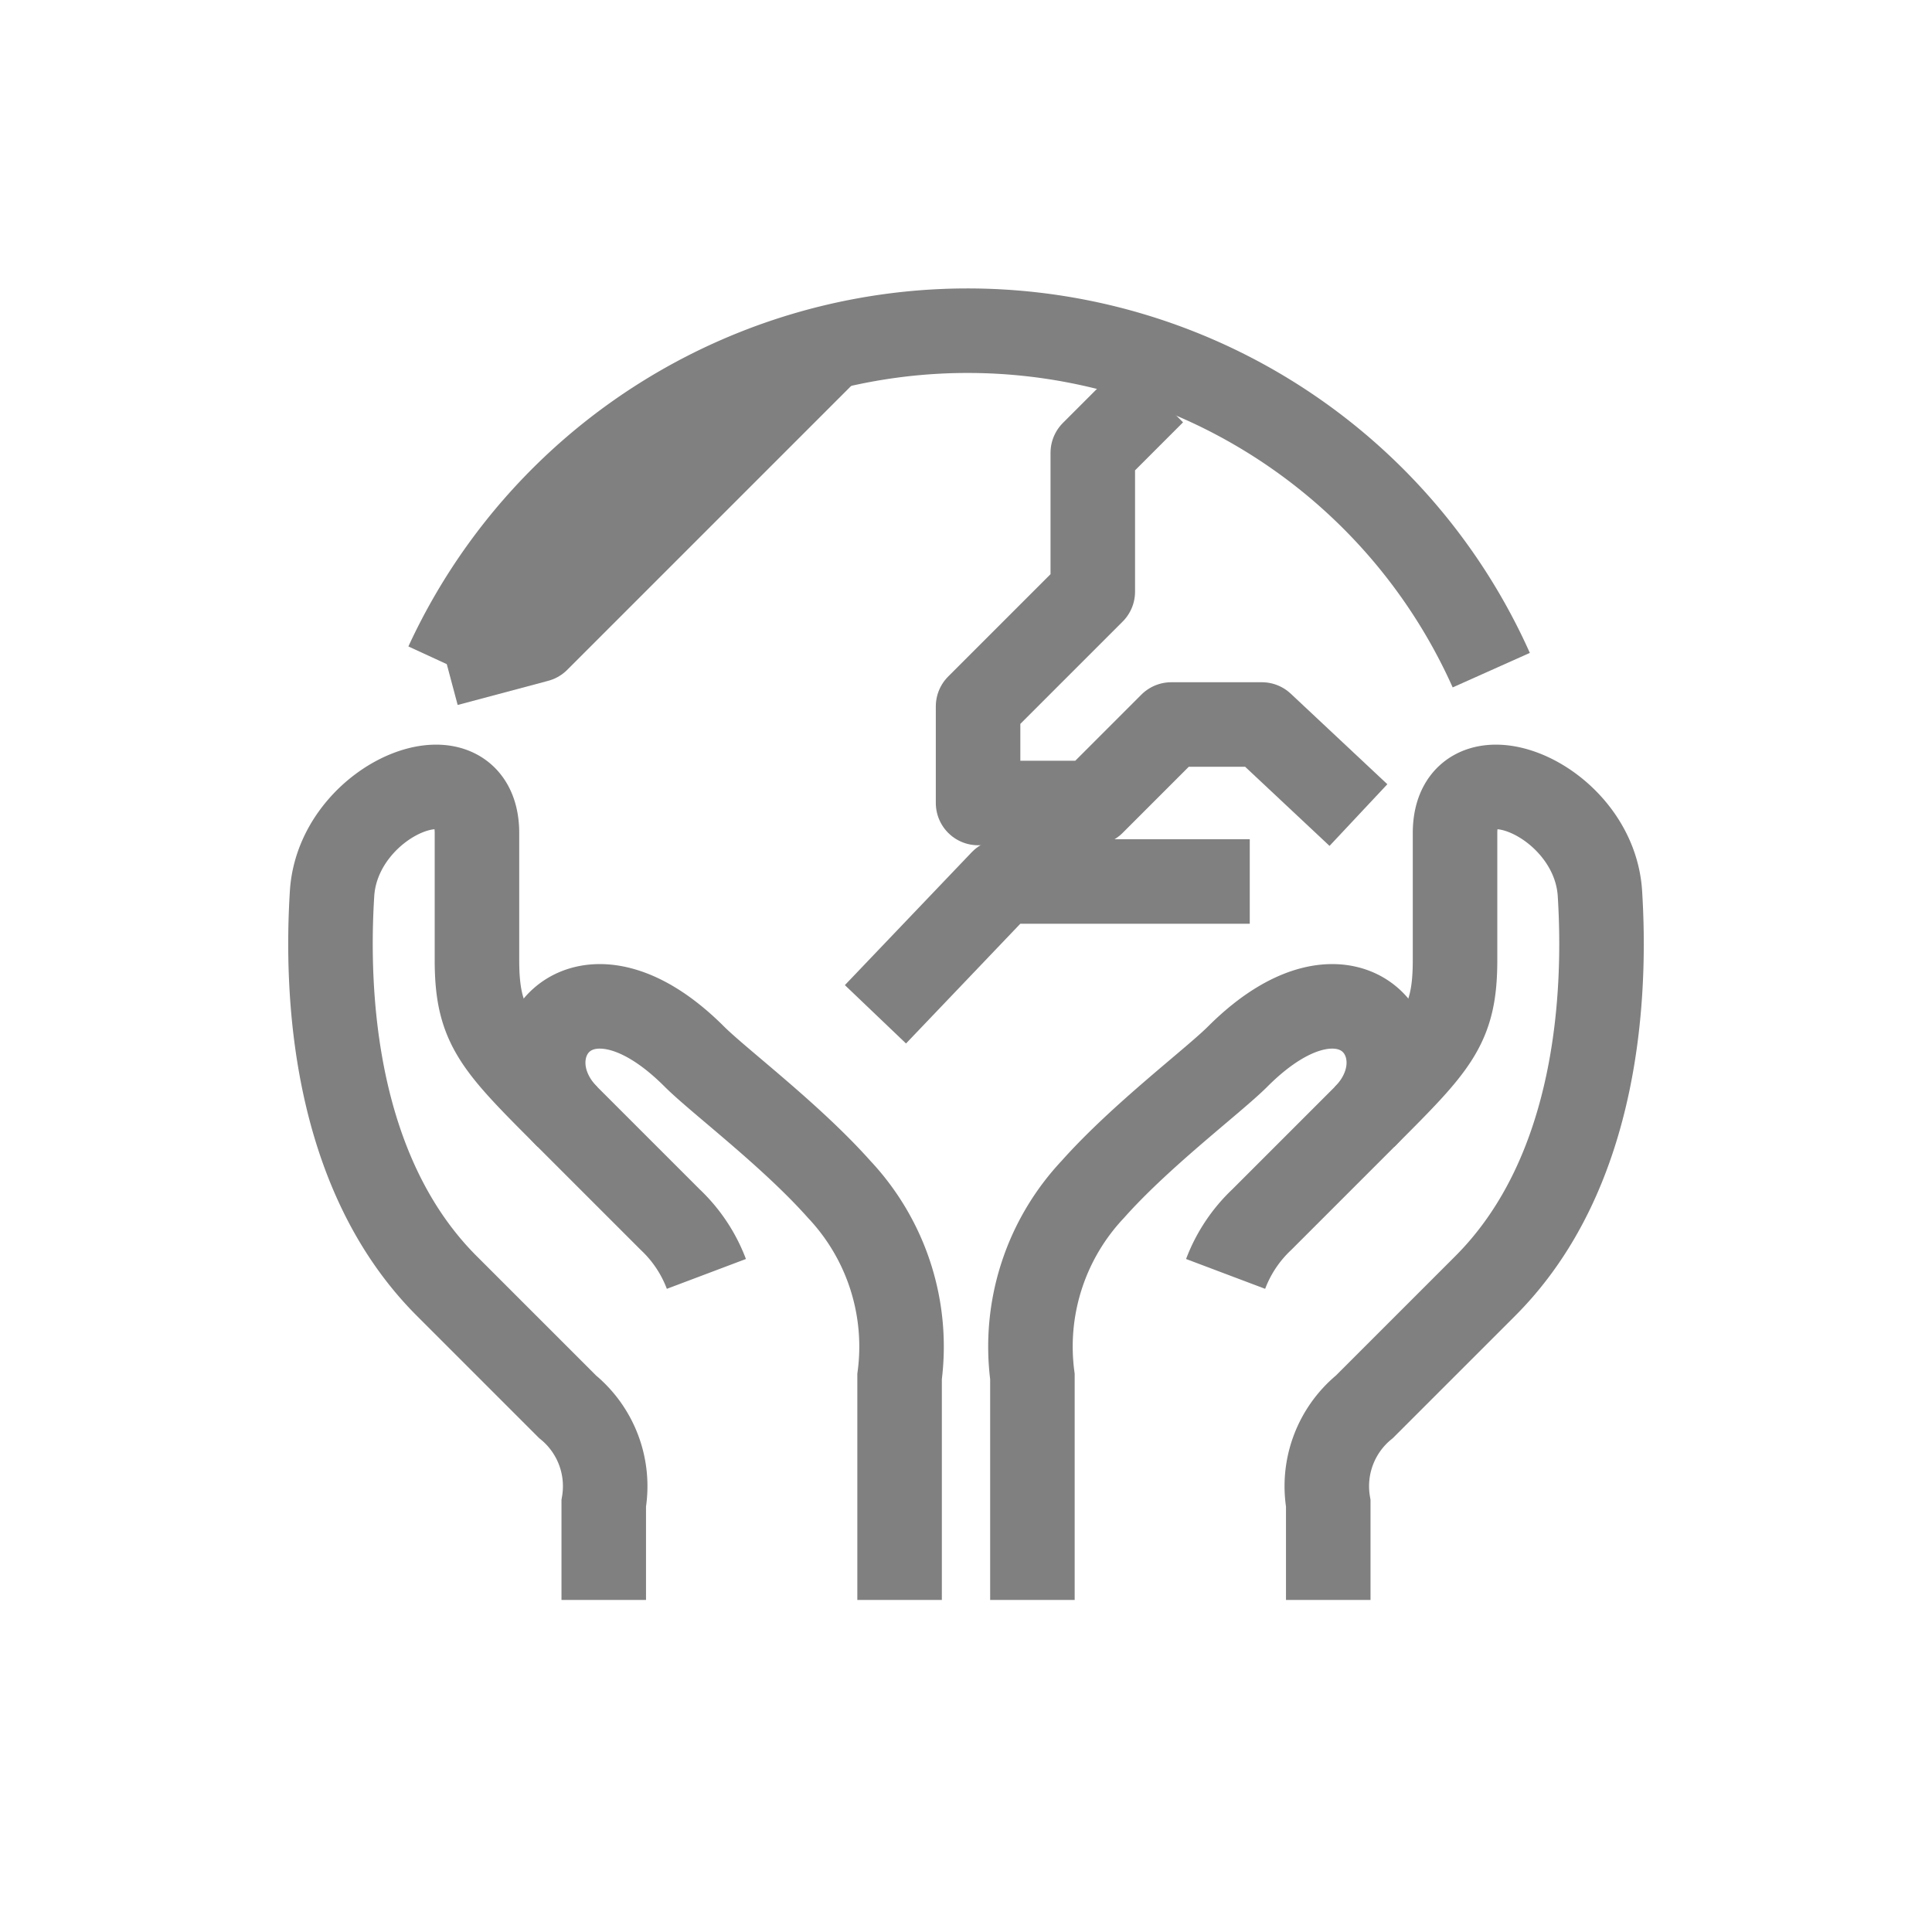 <svg xmlns="http://www.w3.org/2000/svg" viewBox="0 0 32 32"><g id="Layer_1" data-name="Layer 1"><path d="M22,26.5V24.9a1.7,1.7,0,0,1,.6-1.6l2-2c1.9-1.9,2-4.9,1.9-6.5s-2.4-2.5-2.4-1v2.1c0,1.1-.3,1.4-1.5,2.6" fill="none" stroke="gray" stroke-miterlimit="10" stroke-width="1.4"/><path d="M17.1,26.5V22.8a3.8,3.8,0,0,1,1-3.1c.8-.9,2-1.8,2.4-2.2,1.9-1.9,3.2-.1,2.1,1l-1.7,1.7a2.4,2.4,0,0,0-.6.9" fill="none" stroke="gray" stroke-miterlimit="10" stroke-width="1.4"/><path d="M10,26.5V24.9a1.7,1.7,0,0,0-.6-1.6l-2-2c-1.9-1.9-2-4.9-1.9-6.5s2.4-2.5,2.4-1v2.1c0,1.1.3,1.4,1.5,2.6" fill="none" stroke="gray" stroke-miterlimit="10" stroke-width="1.4"/><path d="M14.9,26.5V22.8a3.8,3.8,0,0,0-1-3.1c-.8-.9-2-1.8-2.4-2.2-1.9-1.9-3.2-.1-2.1,1l1.7,1.7a2.4,2.4,0,0,1,.6.9" fill="none" stroke="gray" stroke-miterlimit="10" stroke-width="1.4"/><polyline points="7.4 11 8.9 10.6 13.7 5.8" fill="none" stroke="gray" stroke-linejoin="round" stroke-width="1.4"/><polyline points="19.1 6.5 18.1 7.5 18.1 9.8 16.2 11.7 16.2 13.3 18.1 13.3 19.4 12 20.9 12 22.5 13.5" fill="none" stroke="gray" stroke-linejoin="round" stroke-width="1.4"/><polyline points="14.5 16.8 16.6 14.6 20.7 14.6" fill="none" stroke="gray" stroke-linejoin="round" stroke-width="1.4"/></g><g id="icon"><path d="M7.4,11a9.5,9.5,0,0,1,17.3.1" fill="none" stroke="gray" stroke-linejoin="round" stroke-width="1.4"/></g></svg>
